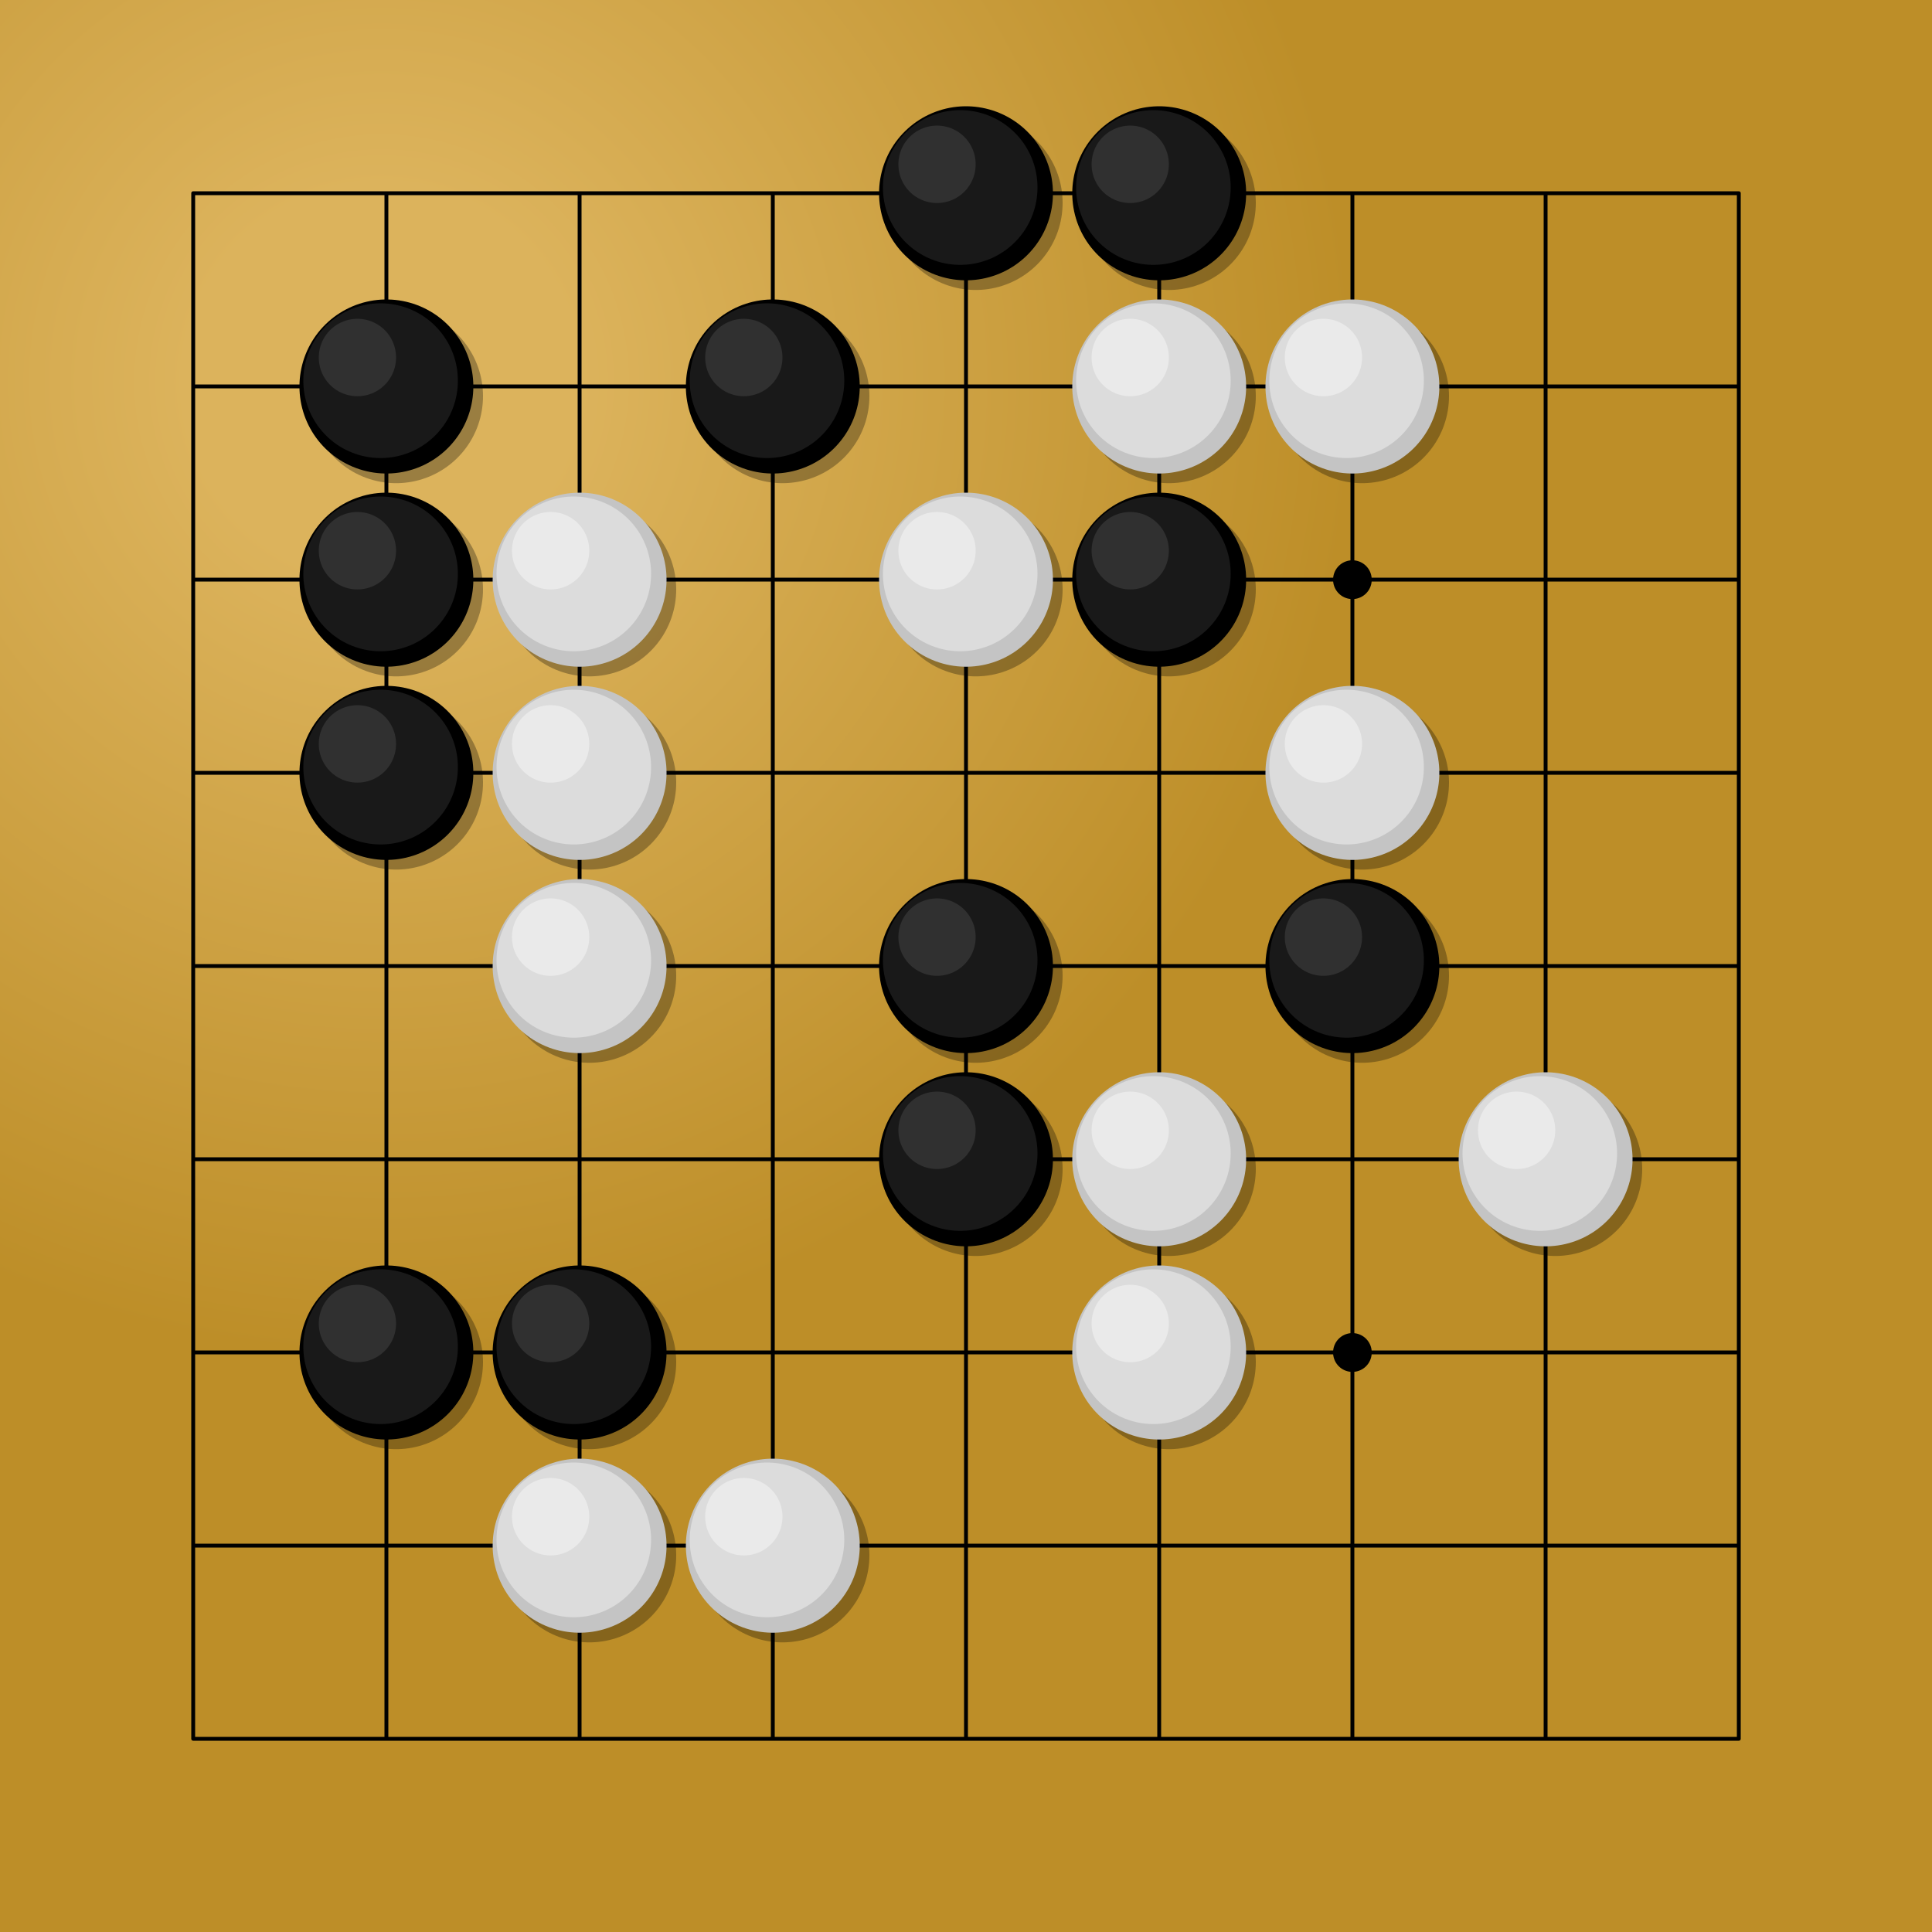 <?xml version="1.0" encoding="UTF-8" standalone="no"?>
<!DOCTYPE svg PUBLIC "-//W3C//DTD SVG 1.1//EN" "http://www.w3.org/Graphics/SVG/1.1/DTD/svg11.dtd">
<svg  height='1000' width='1000' xmlns='http://www.w3.org/2000/svg' >
<rect width="100%" height="100%" fill="#333333" stroke="none"/>
<defs><radialGradient id="myg" cx="20%" cy="20%">
<stop offset="20%"  stop-color="#DCB35C"/>
<stop offset="100%" stop-color="#BD8E28"/>
</radialGradient></defs>
<rect fill="url(#myg)" height='1000' width='1000' />
<polyline points='100,100 100,900 200,900 200,100 300,100 300,900 400,900 400,100 500,100 500,900 600,900 600,100 700,100 700,900 800,900 800,100 900,100 900,900 100,900 100,800 900,800 900,700 100,700 100,600 900,600 900,500 100,500 100,400 900,400 900,300 100,300 100,200 900,200 900,100 100,100 ' style='fill:none;stroke:black;stroke-width:2;stroke-linejoin:round;stroke-linecap:round;' />
<polygon points='300,300 300,300.09' style='fill:none;stroke:#000000;stroke-width:20;stroke-linejoin:round;stroke-opacity:1;' />
<polygon points='300,700 300,700.09' style='fill:none;stroke:#000000;stroke-width:20;stroke-linejoin:round;stroke-opacity:1;' />
<polygon points='700,300 700,300.09' style='fill:none;stroke:#000000;stroke-width:20;stroke-linejoin:round;stroke-opacity:1;' />
<polygon points='700,700 700,700.09' style='fill:none;stroke:#000000;stroke-width:20;stroke-linejoin:round;stroke-opacity:1;' />
<polygon points='505.000,505.000 505.000,505.090 ' style='fill:none;stroke:#000000;stroke-width:90;stroke-linejoin:round;stroke-opacity:0.3;' />
<polygon points='205.000,305.000 205.000,305.090 ' style='fill:none;stroke:#000000;stroke-width:90;stroke-linejoin:round;stroke-opacity:0.3;' />
<polygon points='505.000,605.000 505.000,605.090 ' style='fill:none;stroke:#000000;stroke-width:90;stroke-linejoin:round;stroke-opacity:0.3;' />
<polygon points='605.000,105.000 605.000,105.090 ' style='fill:none;stroke:#000000;stroke-width:90;stroke-linejoin:round;stroke-opacity:0.3;' />
<polygon points='505.000,105.000 505.000,105.090 ' style='fill:none;stroke:#000000;stroke-width:90;stroke-linejoin:round;stroke-opacity:0.3;' />
<polygon points='405.000,205.000 405.000,205.090 ' style='fill:none;stroke:#000000;stroke-width:90;stroke-linejoin:round;stroke-opacity:0.3;' />
<polygon points='705.000,505.000 705.000,505.090 ' style='fill:none;stroke:#000000;stroke-width:90;stroke-linejoin:round;stroke-opacity:0.3;' />
<polygon points='205.000,205.000 205.000,205.090 ' style='fill:none;stroke:#000000;stroke-width:90;stroke-linejoin:round;stroke-opacity:0.3;' />
<polygon points='305.000,705.000 305.000,705.090 ' style='fill:none;stroke:#000000;stroke-width:90;stroke-linejoin:round;stroke-opacity:0.3;' />
<polygon points='205.000,705.000 205.000,705.090 ' style='fill:none;stroke:#000000;stroke-width:90;stroke-linejoin:round;stroke-opacity:0.3;' />
<polygon points='205.000,405.000 205.000,405.090 ' style='fill:none;stroke:#000000;stroke-width:90;stroke-linejoin:round;stroke-opacity:0.3;' />
<polygon points='605.000,305.000 605.000,305.090 ' style='fill:none;stroke:#000000;stroke-width:90;stroke-linejoin:round;stroke-opacity:0.3;' />
<polygon points='500.000,500.000 500.000,500.090 ' style='fill:none;stroke:#000000;stroke-width:90;stroke-linejoin:round;stroke-opacity:1;' />
<polygon points='200.000,300.000 200.000,300.090 ' style='fill:none;stroke:#000000;stroke-width:90;stroke-linejoin:round;stroke-opacity:1;' />
<polygon points='500.000,600.000 500.000,600.090 ' style='fill:none;stroke:#000000;stroke-width:90;stroke-linejoin:round;stroke-opacity:1;' />
<polygon points='600.000,100.000 600.000,100.090 ' style='fill:none;stroke:#000000;stroke-width:90;stroke-linejoin:round;stroke-opacity:1;' />
<polygon points='500.000,100.000 500.000,100.090 ' style='fill:none;stroke:#000000;stroke-width:90;stroke-linejoin:round;stroke-opacity:1;' />
<polygon points='400.000,200.000 400.000,200.090 ' style='fill:none;stroke:#000000;stroke-width:90;stroke-linejoin:round;stroke-opacity:1;' />
<polygon points='700.000,500.000 700.000,500.090 ' style='fill:none;stroke:#000000;stroke-width:90;stroke-linejoin:round;stroke-opacity:1;' />
<polygon points='200.000,200.000 200.000,200.090 ' style='fill:none;stroke:#000000;stroke-width:90;stroke-linejoin:round;stroke-opacity:1;' />
<polygon points='300.000,700.000 300.000,700.090 ' style='fill:none;stroke:#000000;stroke-width:90;stroke-linejoin:round;stroke-opacity:1;' />
<polygon points='200.000,700.000 200.000,700.090 ' style='fill:none;stroke:#000000;stroke-width:90;stroke-linejoin:round;stroke-opacity:1;' />
<polygon points='200.000,400.000 200.000,400.090 ' style='fill:none;stroke:#000000;stroke-width:90;stroke-linejoin:round;stroke-opacity:1;' />
<polygon points='600.000,300.000 600.000,300.090 ' style='fill:none;stroke:#000000;stroke-width:90;stroke-linejoin:round;stroke-opacity:1;' />
<polygon points='497.000,497.000 497.000,497.090 ' style='fill:none;stroke:#FFFFFF;stroke-width:80;stroke-linejoin:round;stroke-opacity:0.1;' />
<polygon points='197.000,297.000 197.000,297.090 ' style='fill:none;stroke:#FFFFFF;stroke-width:80;stroke-linejoin:round;stroke-opacity:0.1;' />
<polygon points='497.000,597.000 497.000,597.090 ' style='fill:none;stroke:#FFFFFF;stroke-width:80;stroke-linejoin:round;stroke-opacity:0.1;' />
<polygon points='597.000,97.000 597.000,97.090 ' style='fill:none;stroke:#FFFFFF;stroke-width:80;stroke-linejoin:round;stroke-opacity:0.1;' />
<polygon points='497.000,97.000 497.000,97.090 ' style='fill:none;stroke:#FFFFFF;stroke-width:80;stroke-linejoin:round;stroke-opacity:0.1;' />
<polygon points='397.000,197.000 397.000,197.090 ' style='fill:none;stroke:#FFFFFF;stroke-width:80;stroke-linejoin:round;stroke-opacity:0.1;' />
<polygon points='697.000,497.000 697.000,497.090 ' style='fill:none;stroke:#FFFFFF;stroke-width:80;stroke-linejoin:round;stroke-opacity:0.1;' />
<polygon points='197.000,197.000 197.000,197.090 ' style='fill:none;stroke:#FFFFFF;stroke-width:80;stroke-linejoin:round;stroke-opacity:0.1;' />
<polygon points='297.000,697.000 297.000,697.090 ' style='fill:none;stroke:#FFFFFF;stroke-width:80;stroke-linejoin:round;stroke-opacity:0.1;' />
<polygon points='197.000,697.000 197.000,697.090 ' style='fill:none;stroke:#FFFFFF;stroke-width:80;stroke-linejoin:round;stroke-opacity:0.1;' />
<polygon points='197.000,397.000 197.000,397.090 ' style='fill:none;stroke:#FFFFFF;stroke-width:80;stroke-linejoin:round;stroke-opacity:0.1;' />
<polygon points='597.000,297.000 597.000,297.090 ' style='fill:none;stroke:#FFFFFF;stroke-width:80;stroke-linejoin:round;stroke-opacity:0.1;' />
<polygon points='485.000,485.000 485.000,485.090 ' style='fill:none;stroke:#FFFFFF;stroke-width:40;stroke-linejoin:round;stroke-opacity:0.1;' />
<polygon points='185.000,285.000 185.000,285.090 ' style='fill:none;stroke:#FFFFFF;stroke-width:40;stroke-linejoin:round;stroke-opacity:0.1;' />
<polygon points='485.000,585.000 485.000,585.090 ' style='fill:none;stroke:#FFFFFF;stroke-width:40;stroke-linejoin:round;stroke-opacity:0.1;' />
<polygon points='585.000,85.000 585.000,85.090 ' style='fill:none;stroke:#FFFFFF;stroke-width:40;stroke-linejoin:round;stroke-opacity:0.1;' />
<polygon points='485.000,85.000 485.000,85.090 ' style='fill:none;stroke:#FFFFFF;stroke-width:40;stroke-linejoin:round;stroke-opacity:0.1;' />
<polygon points='385.000,185.000 385.000,185.090 ' style='fill:none;stroke:#FFFFFF;stroke-width:40;stroke-linejoin:round;stroke-opacity:0.1;' />
<polygon points='685.000,485.000 685.000,485.090 ' style='fill:none;stroke:#FFFFFF;stroke-width:40;stroke-linejoin:round;stroke-opacity:0.1;' />
<polygon points='185.000,185.000 185.000,185.090 ' style='fill:none;stroke:#FFFFFF;stroke-width:40;stroke-linejoin:round;stroke-opacity:0.1;' />
<polygon points='285.000,685.000 285.000,685.090 ' style='fill:none;stroke:#FFFFFF;stroke-width:40;stroke-linejoin:round;stroke-opacity:0.1;' />
<polygon points='185.000,685.000 185.000,685.090 ' style='fill:none;stroke:#FFFFFF;stroke-width:40;stroke-linejoin:round;stroke-opacity:0.1;' />
<polygon points='185.000,385.000 185.000,385.090 ' style='fill:none;stroke:#FFFFFF;stroke-width:40;stroke-linejoin:round;stroke-opacity:0.1;' />
<polygon points='585.000,285.000 585.000,285.090 ' style='fill:none;stroke:#FFFFFF;stroke-width:40;stroke-linejoin:round;stroke-opacity:0.1;' />
<polygon points='605.000,605.000 605.000,605.090 ' style='fill:none;stroke:#000000;stroke-width:90;stroke-linejoin:round;stroke-opacity:0.3;' />
<polygon points='305.000,405.000 305.000,405.090 ' style='fill:none;stroke:#000000;stroke-width:90;stroke-linejoin:round;stroke-opacity:0.3;' />
<polygon points='605.000,705.000 605.000,705.090 ' style='fill:none;stroke:#000000;stroke-width:90;stroke-linejoin:round;stroke-opacity:0.3;' />
<polygon points='705.000,205.000 705.000,205.090 ' style='fill:none;stroke:#000000;stroke-width:90;stroke-linejoin:round;stroke-opacity:0.3;' />
<polygon points='605.000,205.000 605.000,205.090 ' style='fill:none;stroke:#000000;stroke-width:90;stroke-linejoin:round;stroke-opacity:0.3;' />
<polygon points='505.000,305.000 505.000,305.090 ' style='fill:none;stroke:#000000;stroke-width:90;stroke-linejoin:round;stroke-opacity:0.3;' />
<polygon points='805.000,605.000 805.000,605.090 ' style='fill:none;stroke:#000000;stroke-width:90;stroke-linejoin:round;stroke-opacity:0.3;' />
<polygon points='305.000,305.000 305.000,305.090 ' style='fill:none;stroke:#000000;stroke-width:90;stroke-linejoin:round;stroke-opacity:0.3;' />
<polygon points='405.000,805.000 405.000,805.090 ' style='fill:none;stroke:#000000;stroke-width:90;stroke-linejoin:round;stroke-opacity:0.3;' />
<polygon points='305.000,805.000 305.000,805.090 ' style='fill:none;stroke:#000000;stroke-width:90;stroke-linejoin:round;stroke-opacity:0.3;' />
<polygon points='305.000,505.000 305.000,505.090 ' style='fill:none;stroke:#000000;stroke-width:90;stroke-linejoin:round;stroke-opacity:0.3;' />
<polygon points='705.000,405.000 705.000,405.090 ' style='fill:none;stroke:#000000;stroke-width:90;stroke-linejoin:round;stroke-opacity:0.3;' />
<polygon points='600.000,600.000 600.000,600.090 ' style='fill:none;stroke:#C4C4C4;stroke-width:90;stroke-linejoin:round;stroke-opacity:1;' />
<polygon points='300.000,400.000 300.000,400.090 ' style='fill:none;stroke:#C4C4C4;stroke-width:90;stroke-linejoin:round;stroke-opacity:1;' />
<polygon points='600.000,700.000 600.000,700.090 ' style='fill:none;stroke:#C4C4C4;stroke-width:90;stroke-linejoin:round;stroke-opacity:1;' />
<polygon points='700.000,200.000 700.000,200.090 ' style='fill:none;stroke:#C4C4C4;stroke-width:90;stroke-linejoin:round;stroke-opacity:1;' />
<polygon points='600.000,200.000 600.000,200.090 ' style='fill:none;stroke:#C4C4C4;stroke-width:90;stroke-linejoin:round;stroke-opacity:1;' />
<polygon points='500.000,300.000 500.000,300.090 ' style='fill:none;stroke:#C4C4C4;stroke-width:90;stroke-linejoin:round;stroke-opacity:1;' />
<polygon points='800.000,600.000 800.000,600.090 ' style='fill:none;stroke:#C4C4C4;stroke-width:90;stroke-linejoin:round;stroke-opacity:1;' />
<polygon points='300.000,300.000 300.000,300.090 ' style='fill:none;stroke:#C4C4C4;stroke-width:90;stroke-linejoin:round;stroke-opacity:1;' />
<polygon points='400.000,800.000 400.000,800.090 ' style='fill:none;stroke:#C4C4C4;stroke-width:90;stroke-linejoin:round;stroke-opacity:1;' />
<polygon points='300.000,800.000 300.000,800.090 ' style='fill:none;stroke:#C4C4C4;stroke-width:90;stroke-linejoin:round;stroke-opacity:1;' />
<polygon points='300.000,500.000 300.000,500.090 ' style='fill:none;stroke:#C4C4C4;stroke-width:90;stroke-linejoin:round;stroke-opacity:1;' />
<polygon points='700.000,400.000 700.000,400.090 ' style='fill:none;stroke:#C4C4C4;stroke-width:90;stroke-linejoin:round;stroke-opacity:1;' />
<polygon points='597.000,597.000 597.000,597.090 ' style='fill:none;stroke:#FFFFFF;stroke-width:80;stroke-linejoin:round;stroke-opacity:0.4;' />
<polygon points='297.000,397.000 297.000,397.090 ' style='fill:none;stroke:#FFFFFF;stroke-width:80;stroke-linejoin:round;stroke-opacity:0.4;' />
<polygon points='597.000,697.000 597.000,697.090 ' style='fill:none;stroke:#FFFFFF;stroke-width:80;stroke-linejoin:round;stroke-opacity:0.4;' />
<polygon points='697.000,197.000 697.000,197.090 ' style='fill:none;stroke:#FFFFFF;stroke-width:80;stroke-linejoin:round;stroke-opacity:0.4;' />
<polygon points='597.000,197.000 597.000,197.090 ' style='fill:none;stroke:#FFFFFF;stroke-width:80;stroke-linejoin:round;stroke-opacity:0.4;' />
<polygon points='497.000,297.000 497.000,297.090 ' style='fill:none;stroke:#FFFFFF;stroke-width:80;stroke-linejoin:round;stroke-opacity:0.4;' />
<polygon points='797.000,597.000 797.000,597.090 ' style='fill:none;stroke:#FFFFFF;stroke-width:80;stroke-linejoin:round;stroke-opacity:0.4;' />
<polygon points='297.000,297.000 297.000,297.090 ' style='fill:none;stroke:#FFFFFF;stroke-width:80;stroke-linejoin:round;stroke-opacity:0.4;' />
<polygon points='397.000,797.000 397.000,797.090 ' style='fill:none;stroke:#FFFFFF;stroke-width:80;stroke-linejoin:round;stroke-opacity:0.4;' />
<polygon points='297.000,797.000 297.000,797.090 ' style='fill:none;stroke:#FFFFFF;stroke-width:80;stroke-linejoin:round;stroke-opacity:0.4;' />
<polygon points='297.000,497.000 297.000,497.090 ' style='fill:none;stroke:#FFFFFF;stroke-width:80;stroke-linejoin:round;stroke-opacity:0.4;' />
<polygon points='697.000,397.000 697.000,397.090 ' style='fill:none;stroke:#FFFFFF;stroke-width:80;stroke-linejoin:round;stroke-opacity:0.4;' />
<polygon points='585.000,585.000 585.000,585.090 ' style='fill:none;stroke:#FFFFFF;stroke-width:40;stroke-linejoin:round;stroke-opacity:0.4;' />
<polygon points='285.000,385.000 285.000,385.090 ' style='fill:none;stroke:#FFFFFF;stroke-width:40;stroke-linejoin:round;stroke-opacity:0.4;' />
<polygon points='585.000,685.000 585.000,685.090 ' style='fill:none;stroke:#FFFFFF;stroke-width:40;stroke-linejoin:round;stroke-opacity:0.4;' />
<polygon points='685.000,185.000 685.000,185.090 ' style='fill:none;stroke:#FFFFFF;stroke-width:40;stroke-linejoin:round;stroke-opacity:0.4;' />
<polygon points='585.000,185.000 585.000,185.090 ' style='fill:none;stroke:#FFFFFF;stroke-width:40;stroke-linejoin:round;stroke-opacity:0.4;' />
<polygon points='485.000,285.000 485.000,285.090 ' style='fill:none;stroke:#FFFFFF;stroke-width:40;stroke-linejoin:round;stroke-opacity:0.4;' />
<polygon points='785.000,585.000 785.000,585.090 ' style='fill:none;stroke:#FFFFFF;stroke-width:40;stroke-linejoin:round;stroke-opacity:0.4;' />
<polygon points='285.000,285.000 285.000,285.090 ' style='fill:none;stroke:#FFFFFF;stroke-width:40;stroke-linejoin:round;stroke-opacity:0.4;' />
<polygon points='385.000,785.000 385.000,785.090 ' style='fill:none;stroke:#FFFFFF;stroke-width:40;stroke-linejoin:round;stroke-opacity:0.4;' />
<polygon points='285.000,785.000 285.000,785.090 ' style='fill:none;stroke:#FFFFFF;stroke-width:40;stroke-linejoin:round;stroke-opacity:0.4;' />
<polygon points='285.000,485.000 285.000,485.090 ' style='fill:none;stroke:#FFFFFF;stroke-width:40;stroke-linejoin:round;stroke-opacity:0.4;' />
<polygon points='685.000,385.000 685.000,385.090 ' style='fill:none;stroke:#FFFFFF;stroke-width:40;stroke-linejoin:round;stroke-opacity:0.4;' />
</svg>
